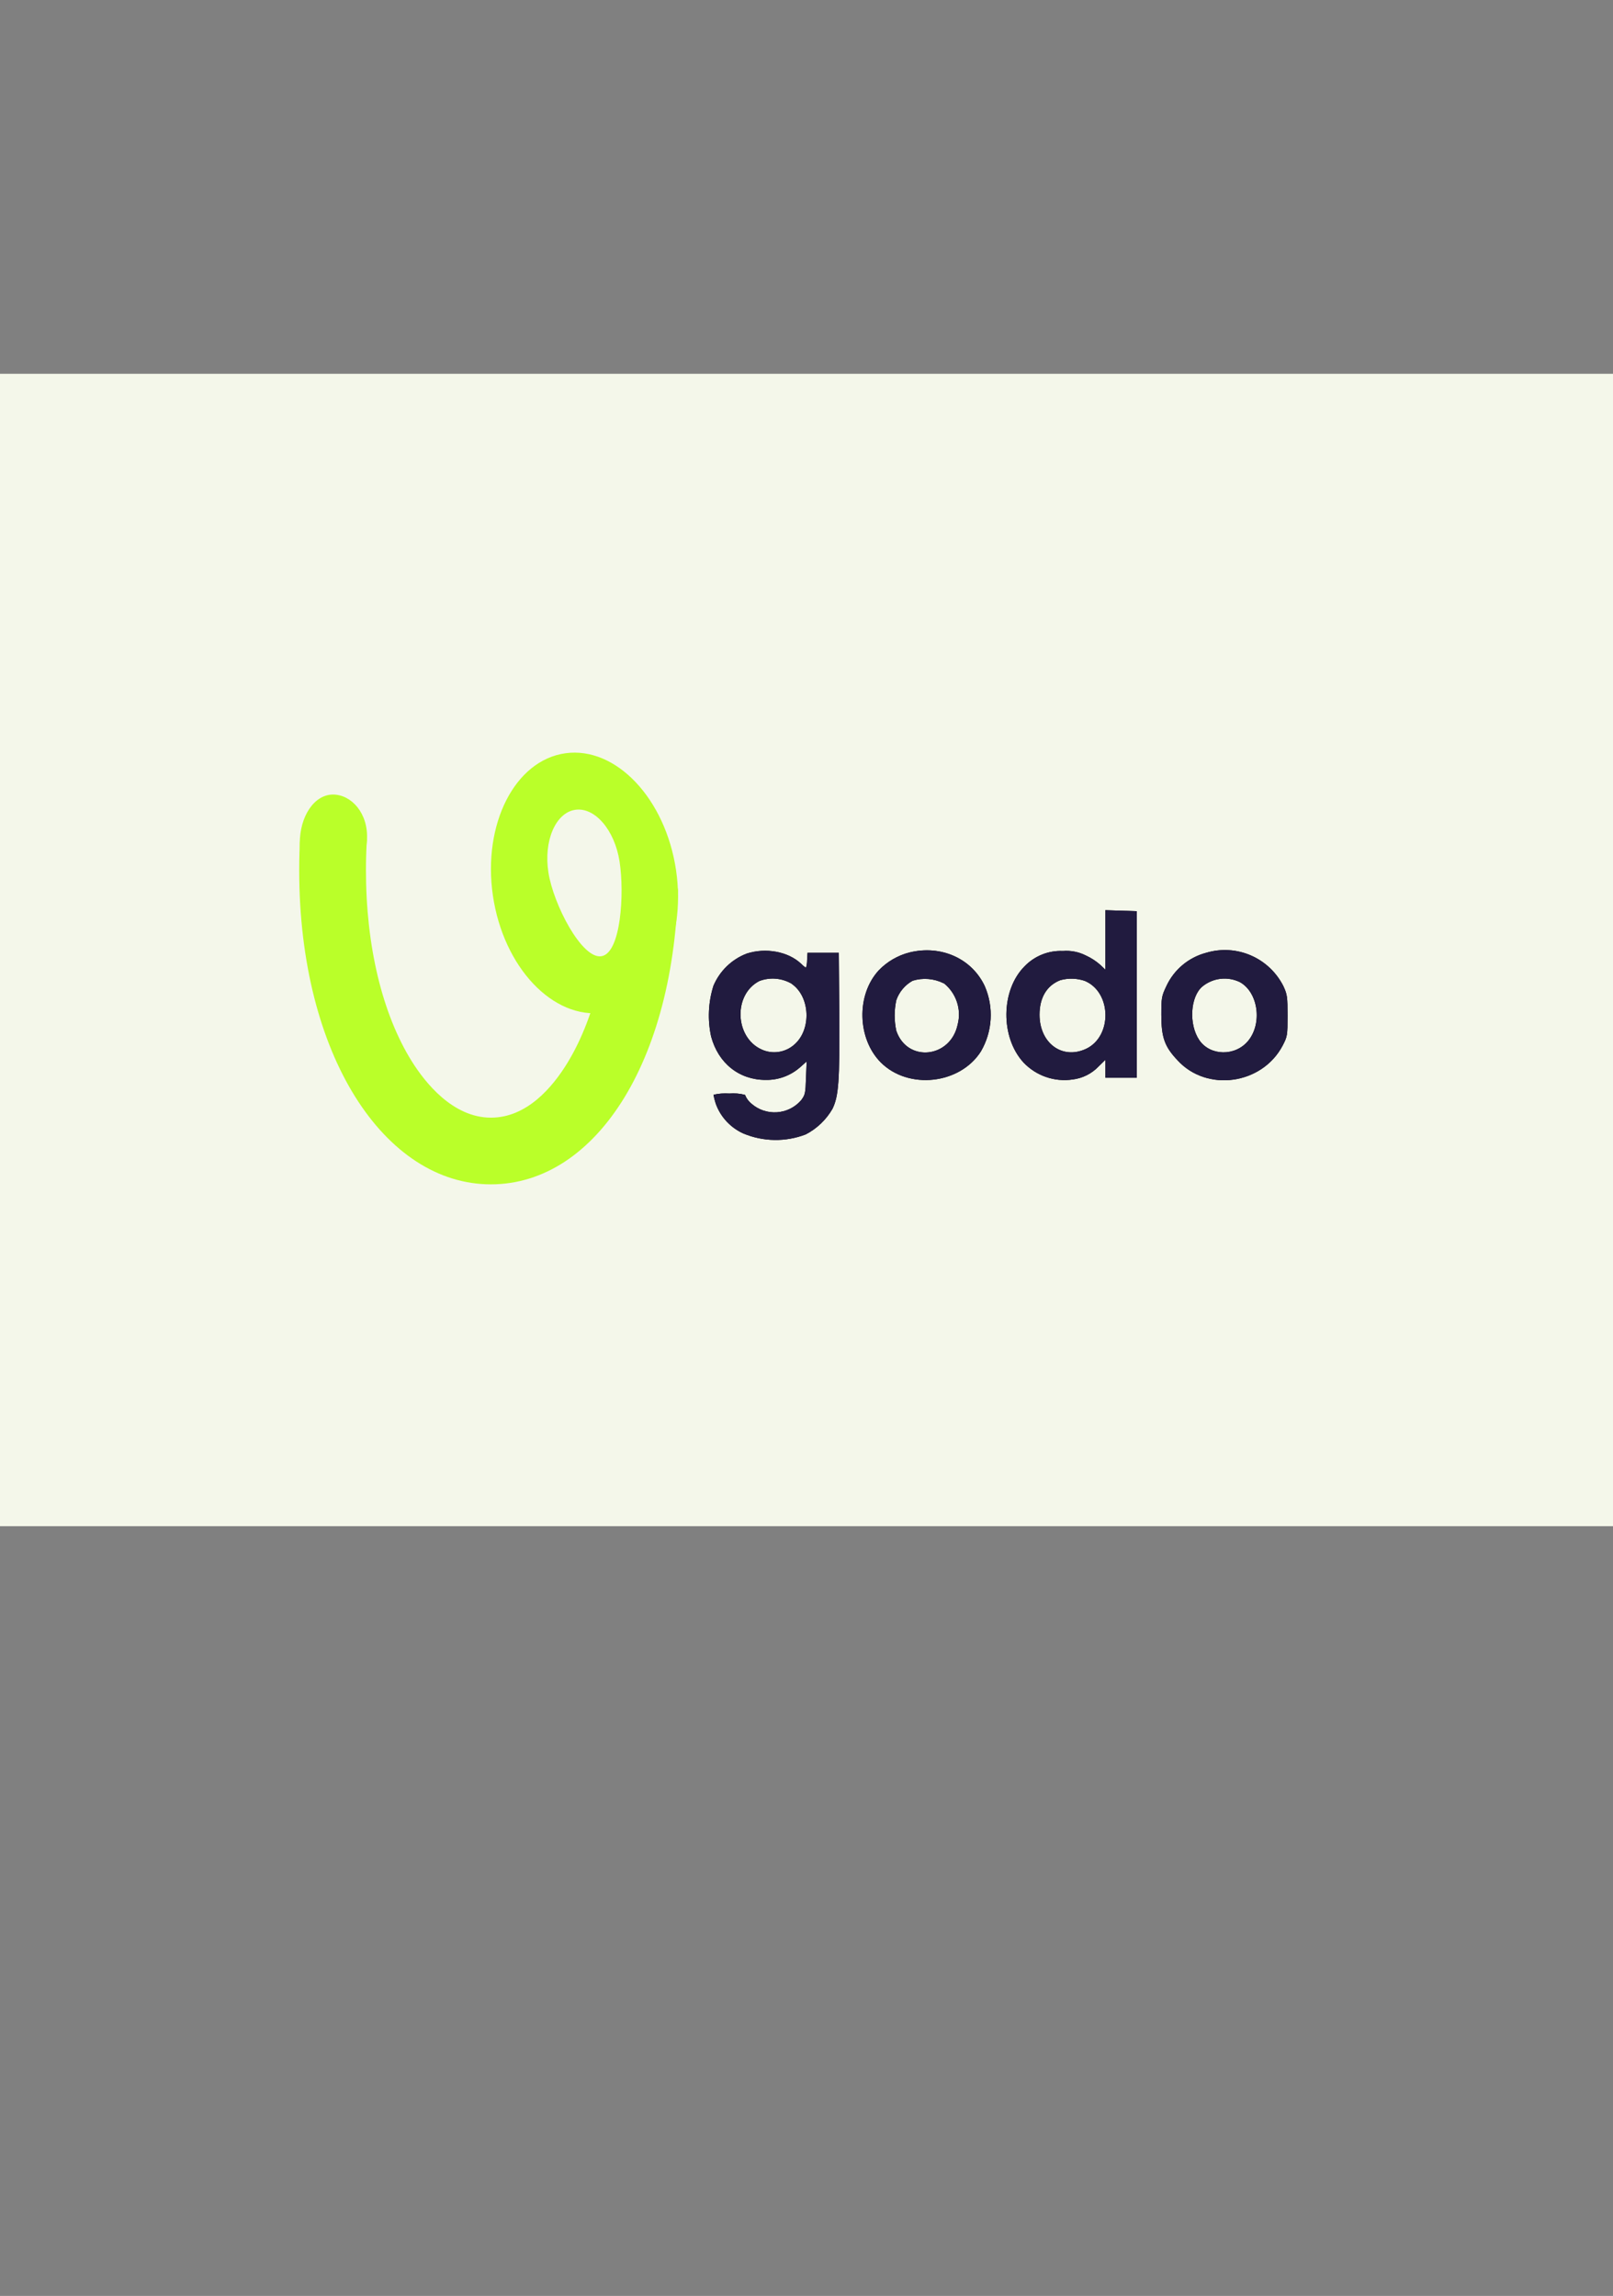 <?xml version="1.0" encoding="utf-8"?>
<!-- Generator: Adobe Illustrator 25.4.1, SVG Export Plug-In . SVG Version: 6.00 Build 0)  -->
<svg version="1.1" id="Слой_1" xmlns="http://www.w3.org/2000/svg" xmlns:xlink="http://www.w3.org/1999/xlink" x="0px" y="0px"
	 viewBox="0 0 2218.4 3157.1" style="enable-background:new 0 0 2218.4 3157.1;" xml:space="preserve">
<rect x="0" y="0" width="2218.4" height="3157.1" fill="#808080" stroke="none"/>
<style type="text/css">
	.st0{fill:#F4F7EA;}
	.st1{clip-path:url(#SVGID_00000089575671173122039680000009322874414041577659_);}
	.st2{fill:#010101;}
	.st3{fill:#211B3F;}
	.st4{fill:#47B400;}
	.st5{fill:#BAFF29;}
	.st6{clip-path:url(#SVGID_00000100376966434067605810000014454416462783411076_);}
	.st7{clip-path:url(#SVGID_00000088100257900720214310000011335543217581336238_);}
</style>
<rect y="514" class="st0" width="2218.4" height="1584.7"/>
<g>
	<g>
		<defs>
			<rect id="SVGID_1_" x="255.7" y="638.4" width="1707.1" height="1336"/>
		</defs>
		<clipPath id="SVGID_00000077326354540477248340000013938636651460455046_">
			<use xlink:href="#SVGID_1_"  style="overflow:visible;"/>
		</clipPath>
		<g style="clip-path:url(#SVGID_00000077326354540477248340000013938636651460455046_);">
		</g>
	</g>
	<path class="st2" d="M1520.3,1292.4v41.1l-7-6.7c-6-5.3-12.8-9.7-20.1-13c-9.7-4.9-20.6-7-31.4-6.1c-19.7-0.9-38.9,6.8-52.6,21
		c-32.9,32.9-33.5,97.6-1.5,132.4c17.4,18.3,42.6,27,67.6,23.3c13.7-1.7,26.4-8.1,35.9-18.2l9.1-8.9v24.7h43.2v-229l-21.6-0.7
		l-21.6-0.7V1292.4z M1492.1,1348.9c36.9,15.6,37.9,76.3,1.5,93.4c-32.7,15.2-63.9-7.8-63.9-47c0-23.4,9.9-40.1,28.4-47.4
		C1469.2,1344.8,1481.1,1345.1,1492.1,1348.9z"/>
	<path class="st3" d="M1520.3,1292.4v41.1l-7-6.7c-6-5.3-12.8-9.7-20.1-13c-9.7-4.9-20.6-7-31.4-6.1c-19.7-0.9-38.9,6.8-52.6,21
		c-32.9,32.9-33.5,97.6-1.5,132.4c17.4,18.3,42.6,27,67.6,23.3c13.7-1.7,26.4-8.1,35.9-18.2l9.1-8.9v24.7h43.2v-229l-21.6-0.7
		l-21.6-0.7V1292.4z M1492.1,1348.9c36.9,15.6,37.9,76.3,1.5,93.4c-32.7,15.2-63.9-7.8-63.9-47c0-23.4,9.9-40.1,28.4-47.4
		C1469.2,1344.8,1481.1,1345.1,1492.1,1348.9z"/>
	<path class="st2" d="M1026.9,1311.3c-20.6,7.9-37.1,23.9-45.7,44.3c-7.1,22.5-8.2,46.6-3.2,69.7c9.9,36.9,38.7,59.7,74.9,59.7
		c17.8,0.4,35-6.1,48.2-18l8.3-7.4l-0.9,22.7c-0.7,21.2-1.1,23.3-6.9,30.9c-17.6,20-48.1,22-68.2,4.4c-1.1-0.9-2.1-1.9-3-2.9
		c-2.5-2.6-4.4-5.7-5.7-9.1c-7-1.9-14.4-2.5-21.7-1.9c-7.3-0.5-14.6,0-21.7,1.7c0.8,4.6,2,9.1,3.5,13.4c6.7,17.7,20.2,32,37.4,39.8
		c27.4,11.5,58.3,12,86,1.3c15.4-8,28.2-20.3,36.8-35.3c8.4-17.5,9.9-37.9,9.3-130l-0.7-84.4h-43l-0.6,10.2c0,3.5-0.5,7-1.5,10.4
		c-2.5-1.6-4.9-3.6-6.9-5.7C1083.9,1308.4,1053,1302.8,1026.9,1311.3z M1089,1353c25.3,17.6,27.2,62.5,3.7,83.2
		c-12.4,11.2-30.3,13.9-45.4,6.9c-36.9-16.8-39-75.7-2.9-94.1c14.8-5.6,31.3-4.1,44.9,4H1089z"/>
	<path class="st3" d="M1026.9,1311.3c-20.6,7.9-37.1,23.9-45.7,44.3c-7.1,22.5-8.2,46.6-3.2,69.7c9.9,36.9,38.7,59.7,74.9,59.7
		c17.8,0.4,35-6.1,48.2-18l8.3-7.4l-0.9,22.7c-0.7,21.2-1.1,23.3-6.9,30.9c-17.6,20-48.1,22-68.2,4.4c-1.1-0.9-2.1-1.9-3-2.9
		c-2.5-2.6-4.4-5.7-5.7-9.1c-7-1.9-14.4-2.5-21.7-1.9c-7.3-0.5-14.6,0-21.7,1.7c0.8,4.6,2,9.1,3.5,13.4c6.7,17.7,20.2,32,37.4,39.8
		c27.4,11.5,58.3,12,86,1.3c15.4-8,28.2-20.3,36.8-35.3c8.4-17.5,9.9-37.9,9.3-130l-0.7-84.4h-43l-0.6,10.2c0,3.5-0.5,7-1.5,10.4
		c-2.5-1.6-4.9-3.6-6.9-5.7C1083.9,1308.4,1053,1302.8,1026.9,1311.3z M1089,1353c25.3,17.6,27.2,62.5,3.7,83.2
		c-12.4,11.2-30.3,13.9-45.4,6.9c-36.9-16.8-39-75.7-2.9-94.1c14.8-5.6,31.3-4.1,44.9,4H1089z"/>
	<path class="st2" d="M1250.9,1309.7c-16.2,4.1-30.9,12.7-42.4,24.7c-31.1,33.8-29.5,94,2.9,126.6c38,37.9,108.8,30.1,137.6-15.1
		c16-27.4,18-60.7,5.4-89.8C1336.6,1318,1294.2,1299.1,1250.9,1309.7z M1297.9,1351.9c17.1,13.5,24.7,35.8,19.2,56.9
		c-9.8,46.5-69.5,52.6-84.4,8.6c-3-13.8-3-28.2,0-42c3.9-11.4,12-21,22.5-26.8c14.1-4.3,29.3-3.1,42.6,3.5L1297.9,1351.9z"/>
	<path class="st3" d="M1250.9,1309.7c-16.2,4.1-30.9,12.7-42.4,24.7c-31.1,33.8-29.5,94,2.9,126.6c38,37.9,108.8,30.1,137.6-15.1
		c16-27.4,18-60.7,5.4-89.8C1336.6,1318,1294.2,1299.1,1250.9,1309.7z M1297.9,1351.9c17.1,13.5,24.7,35.8,19.2,56.9
		c-9.8,46.5-69.5,52.6-84.4,8.6c-3-13.8-3-28.2,0-42c3.9-11.4,12-21,22.5-26.8c14.1-4.3,29.3-3.1,42.6,3.5L1297.9,1351.9z"/>
	<path class="st2" d="M1658.8,1310.2c-24.2,6.4-44.2,23.2-54.7,45.9c-6.5,13.7-6.9,16-6.9,39.4c0,31.2,4.6,43.8,22.3,62.5
		c40.4,44.2,116.4,33.4,144.6-20.3c6.5-12.6,6.7-13.9,6.7-41.1c0-25.8-0.4-29-5.7-40.5C1745.4,1317,1700.6,1297.6,1658.8,1310.2z
		 M1705.4,1350.6c25.1,14.1,31,56.7,11.2,80.7c-17.6,21.4-52.1,20.9-67.1-0.9c-14.9-21.8-12.4-59.9,4.1-73.8
		C1668.2,1344.6,1688.4,1342.3,1705.4,1350.6z"/>
	<path class="st3" d="M1658.8,1310.2c-24.2,6.4-44.2,23.2-54.7,45.9c-6.5,13.7-6.9,16-6.9,39.4c0,31.2,4.6,43.8,22.3,62.5
		c40.4,44.2,116.4,33.4,144.6-20.3c6.5-12.6,6.7-13.9,6.7-41.1c0-25.8-0.4-29-5.7-40.5C1745.4,1317,1700.6,1297.6,1658.8,1310.2z
		 M1705.4,1350.6c25.1,14.1,31,56.7,11.2,80.7c-17.6,21.4-52.1,20.9-67.1-0.9c-14.9-21.8-12.4-59.9,4.1-73.8
		C1668.2,1344.6,1688.4,1342.3,1705.4,1350.6z"/>
	<path class="st4" d="M458.2,1158.9c0-2.8,0.3-5.7,0.8-8.5c0,0.5,0,1.1,0,1.7C458.7,1154.5,458.5,1156.8,458.2,1158.9z"/>
	<path class="st5" d="M504.3,1161.4L504.3,1161.4 M457.9,1092.6c-25.4,0-45.6,29.5-45.6,67c0,37.5,20.1,68.8,45.6,68.8
		c25.5,0,44.5-36,46.8-73.4C506.9,1118.5,483.3,1092.5,457.9,1092.6L457.9,1092.6z"/>
	<path class="st5" d="M929.8,1196.7c-14.5-98.4-82.6-170.5-152.1-160.9c-69.5,9.6-114.2,97.3-99.8,195.8
		c14.5,98.5,82.6,170.7,152.2,160.9S944.3,1295.2,929.8,1196.7z M827.1,1314.9c-27,4.2-66-71.4-72.8-114.9
		c-6.9-43.5,9.7-82.2,36.6-86.4c27-4.2,54.5,27.6,61.2,71.1C858.9,1228.3,854.1,1310.7,827.1,1314.9L827.1,1314.9z"/>
	<g>
		<defs>
			<path id="SVGID_00000124848425118338275730000007877966061414331036_" d="M639.2,1155.7l-244.6-2.6L339.5,1413
				c0,133.4,111.4,241.6,248.9,241.6h95.2c137.5,0,248.9-108.2,254.9-319.8l-6.2-111.4c-5.9-35.8-23.7,181.6-133.1,156.2
				C780.6,1375.3,659.2,1155.7,639.2,1155.7z"/>
		</defs>
		<clipPath id="SVGID_00000091694688442684528410000009706613469585977500_">
			<use xlink:href="#SVGID_00000124848425118338275730000007877966061414331036_"  style="overflow:visible;"/>
		</clipPath>
		<g style="clip-path:url(#SVGID_00000091694688442684528410000009706613469585977500_);">
			<g>
				<defs>
					<rect id="SVGID_00000021807951779760783960000007368709371483416727_" x="324.9" y="1079.9" width="681.4" height="565.5"/>
				</defs>
				<clipPath id="SVGID_00000166675574966988685320000006852610553693552036_">
					<use xlink:href="#SVGID_00000021807951779760783960000007368709371483416727_"  style="overflow:visible;"/>
				</clipPath>
				<g style="clip-path:url(#SVGID_00000166675574966988685320000006852610553693552036_);">
					<path class="st5" d="M677.6,824.4c48.4,0,87.2,62.3,101.6,89.2c39.3,73.1,61.9,177,61.9,285c0,105.4-21.5,198.7-60.6,262.8
						c-21,34.4-56.3,75.5-105.3,75.5c-52.6,0-90.7-48.5-108.8-77.4c-40.6-65-63.1-158.4-63.1-262.9c0-105.9,24.1-208.7,66-281.9
						c32.4-56.6,72.9-90.3,108.2-90.3 M677.5,732.6c-146.3,0-266,209.3-266,464s117.4,432,263.6,432s257.7-175.3,257.7-430.1
						S823.6,732.5,677.5,732.6L677.5,732.6z"/>
				</g>
			</g>
		</g>
	</g>
</g>
</svg>
